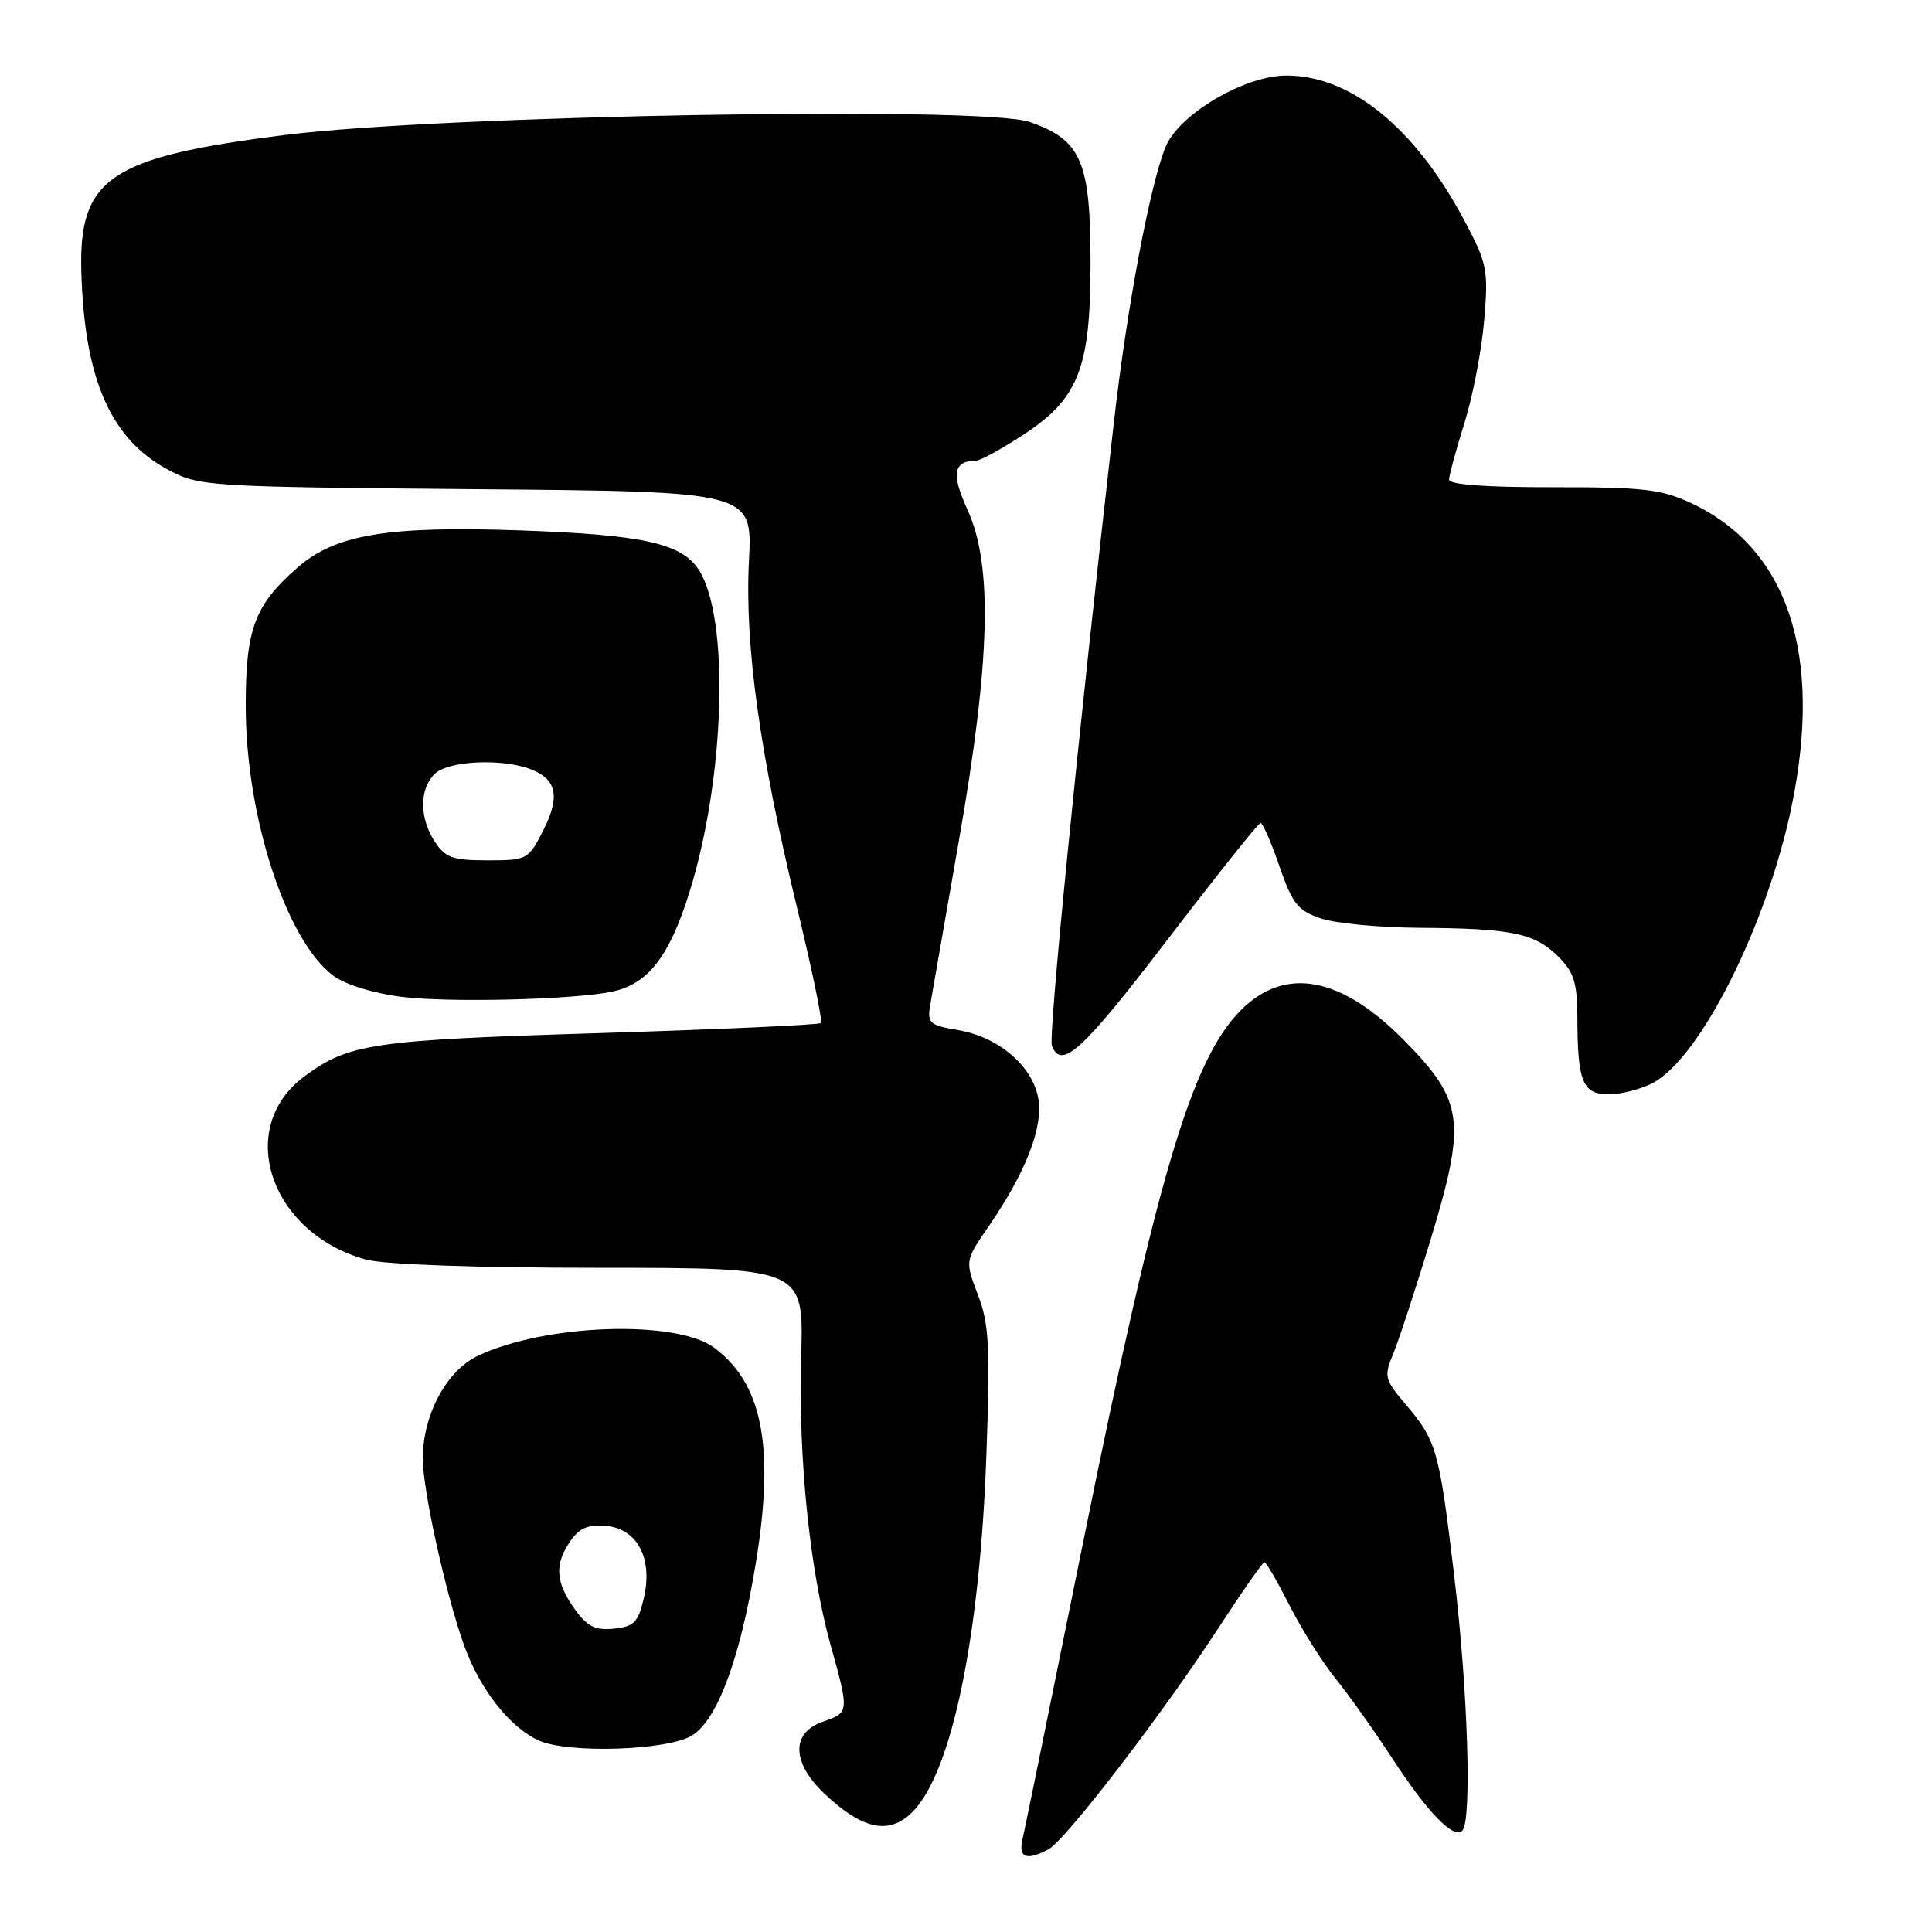 <?xml version="1.0" encoding="UTF-8" standalone="no"?>
<!DOCTYPE svg PUBLIC "-//W3C//DTD SVG 1.1//EN" "http://www.w3.org/Graphics/SVG/1.1/DTD/svg11.dtd" >
<svg xmlns="http://www.w3.org/2000/svg" xmlns:xlink="http://www.w3.org/1999/xlink" version="1.1" viewBox="0 0 256 256">
 <g >
 <path fill="currentColor"
d=" M 138.93 245.04 C 141.20 243.82 153.95 227.23 161.43 215.75 C 164.56 210.94 167.32 207.00 167.55 207.00 C 167.78 207.00 169.28 209.59 170.88 212.75 C 172.49 215.91 175.25 220.30 177.03 222.50 C 178.81 224.70 182.16 229.43 184.49 233.00 C 189.13 240.13 192.61 243.73 193.76 242.58 C 195.05 241.28 194.51 224.02 192.68 208.71 C 190.70 192.11 190.36 190.90 186.22 186.04 C 183.47 182.80 183.37 182.37 184.59 179.43 C 185.31 177.71 187.53 170.94 189.52 164.40 C 194.31 148.62 193.98 145.94 186.17 137.97 C 177.76 129.38 170.31 127.96 164.44 133.84 C 157.92 140.35 153.39 155.59 143.59 204.01 C 139.42 224.63 135.77 242.51 135.48 243.75 C 134.92 246.17 136.03 246.59 138.93 245.04 Z  M 120.89 240.11 C 126.11 234.89 129.84 216.91 130.70 192.79 C 131.22 178.42 131.06 175.45 129.58 171.57 C 127.86 167.06 127.86 167.06 131.00 162.50 C 135.97 155.27 138.28 149.29 137.56 145.46 C 136.76 141.18 132.26 137.39 126.94 136.49 C 123.15 135.85 122.84 135.57 123.26 133.15 C 123.51 131.69 125.21 121.95 127.04 111.50 C 131.23 87.59 131.57 74.92 128.21 67.57 C 126.00 62.74 126.31 61.07 129.41 61.02 C 129.91 61.01 132.52 59.59 135.21 57.86 C 142.91 52.93 144.50 48.98 144.50 34.82 C 144.50 21.35 143.27 18.52 136.40 16.15 C 130.22 14.02 58.65 15.27 37.88 17.87 C 14.50 20.80 10.40 23.56 10.78 36.13 C 11.20 50.28 14.68 58.18 22.25 62.23 C 26.41 64.45 27.27 64.51 63.11 64.82 C 99.71 65.13 99.71 65.13 99.24 74.32 C 98.67 85.49 100.67 99.88 105.62 120.31 C 107.60 128.45 109.02 135.32 108.77 135.56 C 108.53 135.80 95.32 136.40 79.41 136.89 C 49.35 137.81 46.20 138.27 40.33 142.63 C 31.09 149.48 35.79 163.42 48.50 166.90 C 50.93 167.56 63.10 167.99 79.50 167.99 C 106.50 168.00 106.50 168.00 106.16 179.64 C 105.77 193.11 107.27 207.91 110.05 217.95 C 112.55 226.94 112.55 226.91 109.00 228.15 C 104.80 229.61 104.91 233.57 109.25 237.68 C 114.28 242.44 117.82 243.18 120.89 240.11 Z  M 91.72 229.95 C 94.77 228.03 97.52 221.20 99.55 210.50 C 102.89 192.88 101.48 183.69 94.65 178.59 C 89.62 174.83 72.23 175.42 63.33 179.65 C 59.17 181.62 56.06 187.41 56.02 193.21 C 56.00 197.33 59.02 211.06 61.46 217.93 C 63.54 223.78 67.52 228.87 71.38 230.62 C 75.27 232.39 88.53 231.95 91.72 229.95 Z  M 218.95 143.53 C 225.27 140.26 234.16 122.57 237.41 106.79 C 241.56 86.64 236.88 72.61 224.01 66.63 C 220.11 64.82 217.63 64.54 205.75 64.56 C 196.86 64.57 192.00 64.22 192.01 63.54 C 192.02 62.97 192.93 59.61 194.04 56.07 C 195.15 52.54 196.33 46.41 196.66 42.46 C 197.23 35.69 197.08 34.93 193.97 29.10 C 187.46 16.88 178.96 9.99 170.43 10.01 C 164.91 10.02 156.27 15.11 154.47 19.41 C 152.41 24.34 149.31 40.82 147.59 56.00 C 142.73 98.73 138.90 137.30 139.38 138.56 C 140.63 141.81 143.40 139.27 154.67 124.55 C 161.18 116.05 166.73 109.07 167.02 109.05 C 167.31 109.02 168.43 111.59 169.52 114.75 C 171.24 119.74 171.97 120.66 175.00 121.69 C 176.93 122.35 182.83 122.91 188.12 122.94 C 200.34 123.02 203.37 123.65 206.49 126.76 C 208.57 128.84 209.00 130.23 209.01 134.89 C 209.03 143.35 209.71 145.00 213.17 145.00 C 214.78 145.00 217.38 144.34 218.95 143.53 Z  M 81.22 131.37 C 85.87 130.36 88.68 126.73 91.31 118.37 C 96.09 103.18 96.72 81.80 92.57 75.47 C 90.29 71.98 85.18 70.86 68.97 70.28 C 51.35 69.66 44.42 70.81 39.39 75.23 C 33.73 80.20 32.56 83.33 32.56 93.50 C 32.55 108.14 37.91 124.63 44.18 129.30 C 45.75 130.46 49.49 131.62 53.18 132.08 C 59.61 132.88 76.27 132.46 81.22 131.37 Z  M 76.11 213.15 C 73.59 209.61 73.45 207.23 75.60 204.17 C 76.79 202.46 77.98 201.96 80.34 202.19 C 84.50 202.60 86.54 206.55 85.30 211.81 C 84.56 214.98 84.00 215.54 81.33 215.81 C 78.84 216.05 77.79 215.52 76.11 213.15 Z  M 57.62 111.54 C 55.57 108.41 55.55 104.60 57.57 102.57 C 59.33 100.81 66.43 100.45 70.30 101.92 C 73.79 103.25 74.26 105.56 71.97 110.06 C 70.01 113.91 69.83 114.00 64.59 114.00 C 60.00 114.00 59.00 113.65 57.62 111.54 Z "/>
</g>
</svg>